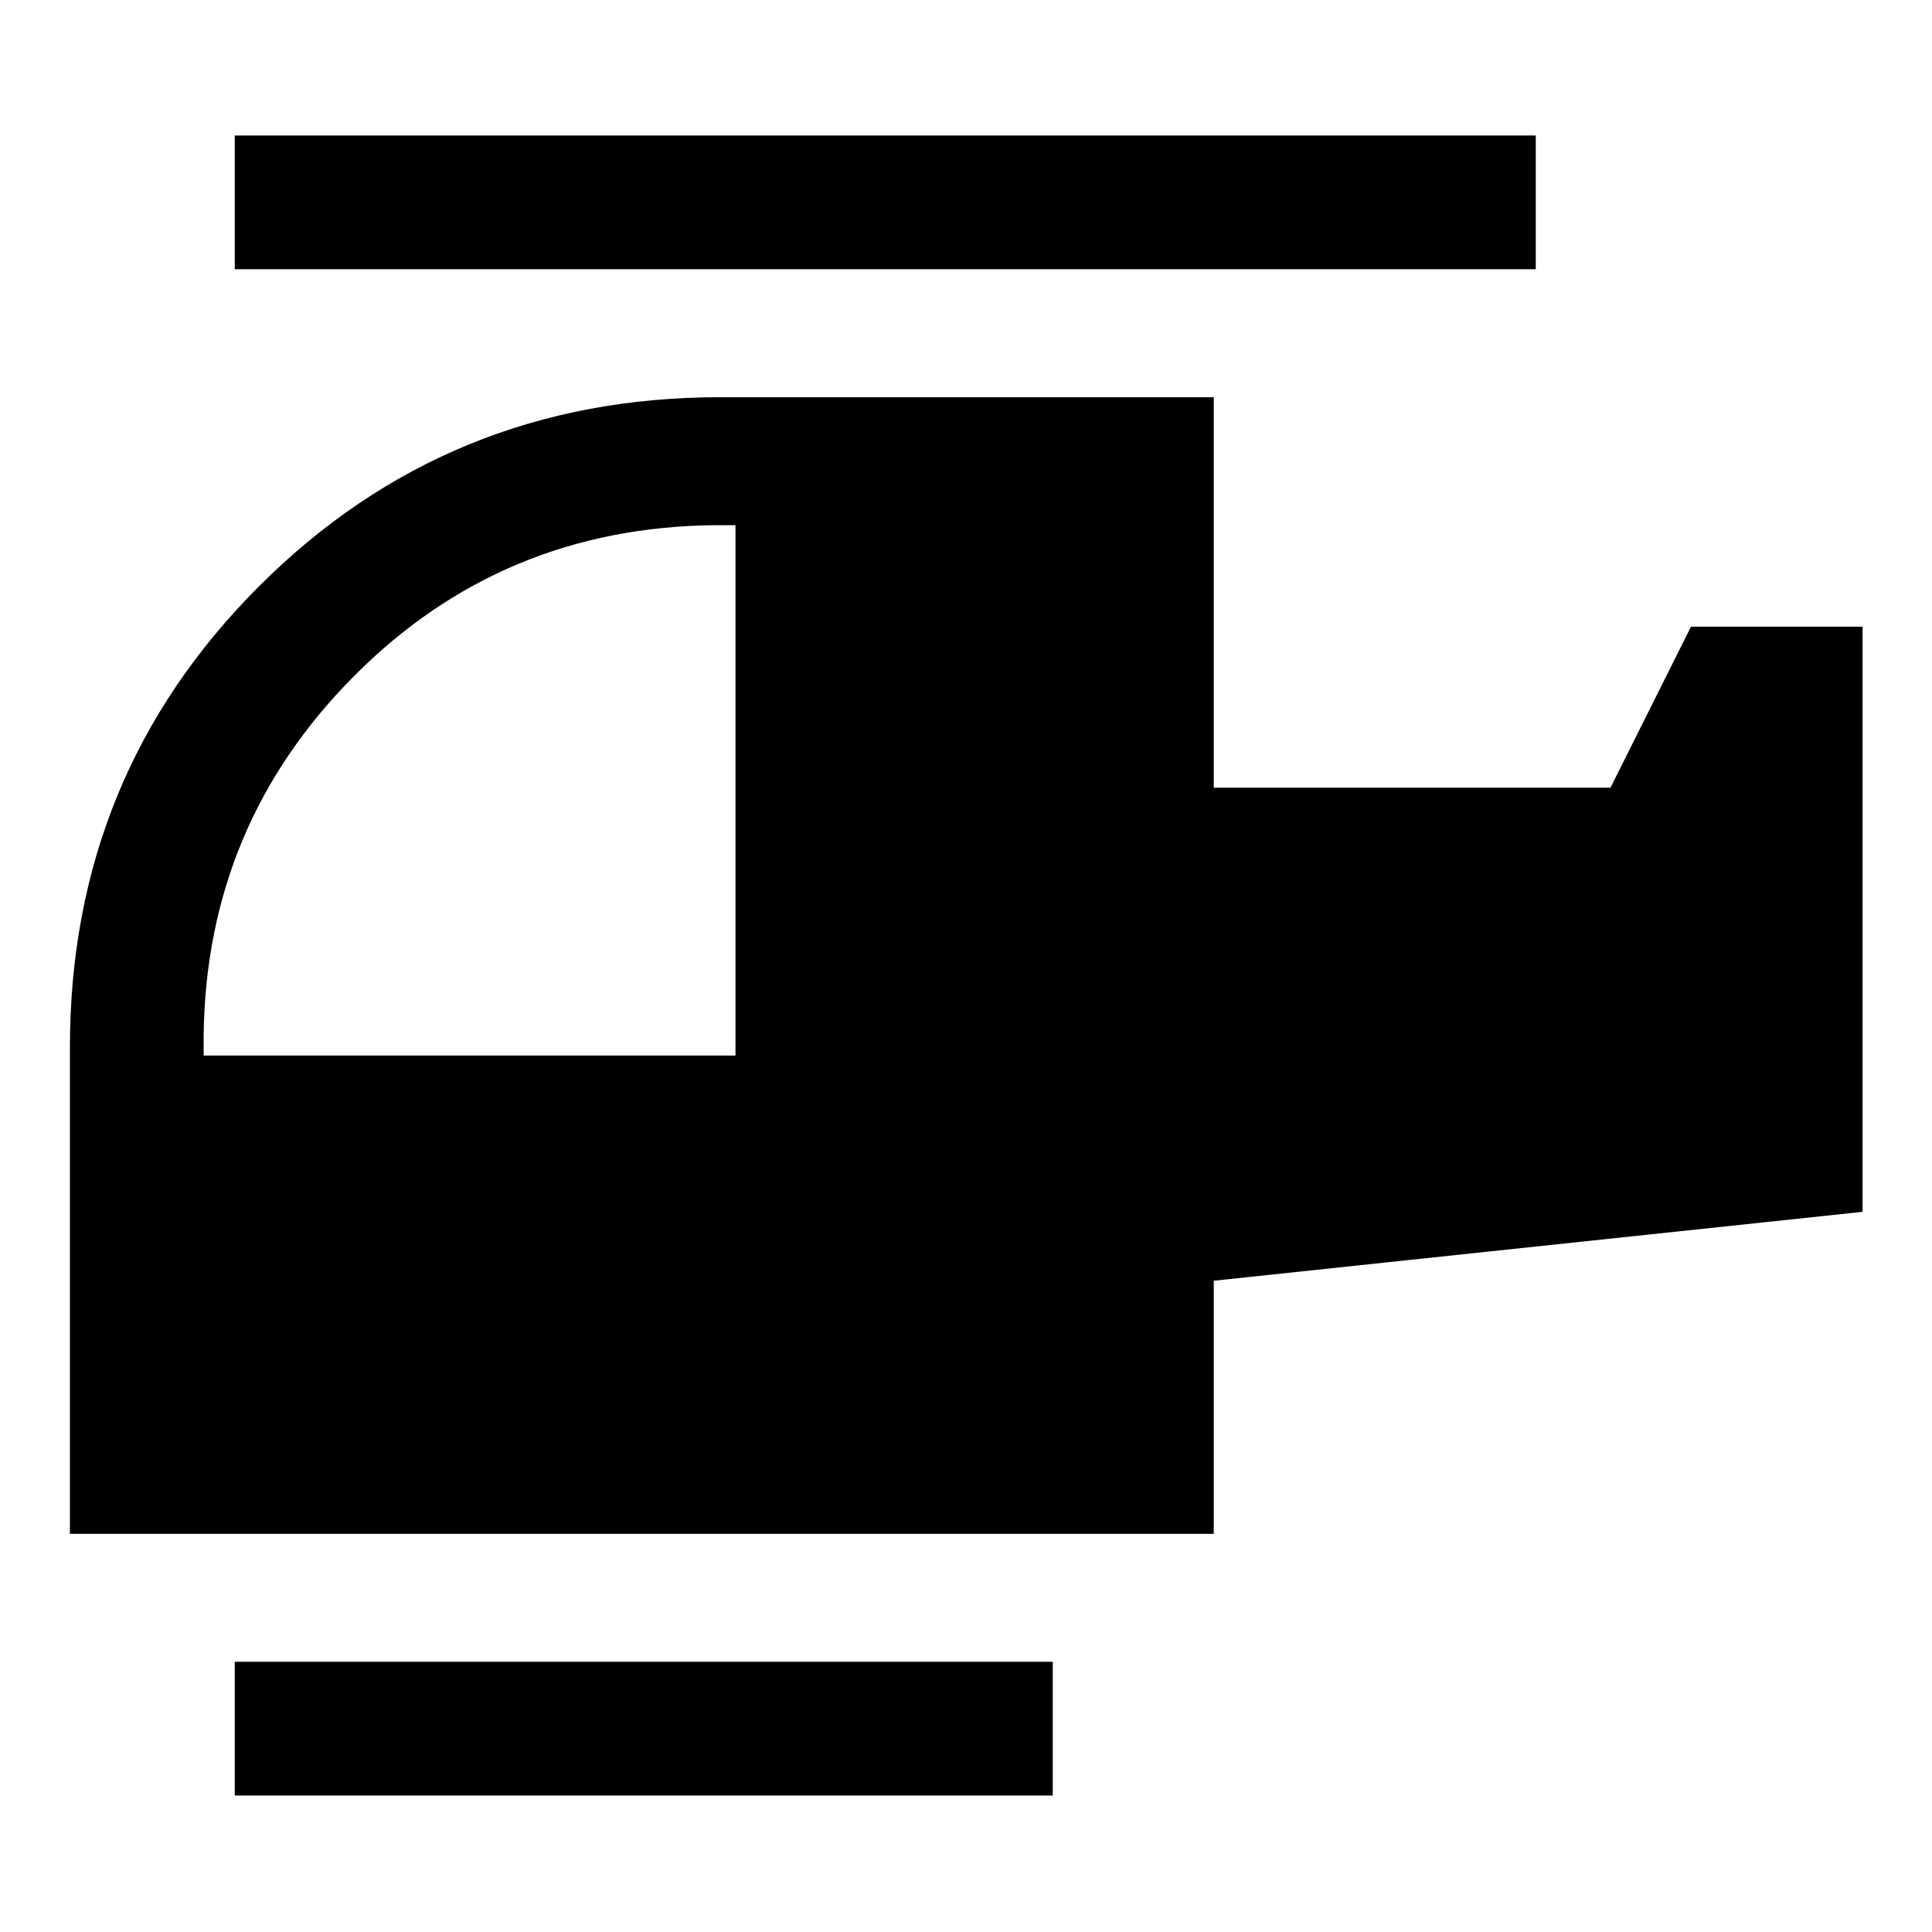 <svg xmlns="http://www.w3.org/2000/svg" height="48" viewBox="0 -960 960 960" width="48"><path d="M365.456-435.5v-263.543h-10q-105.891.956-179.478 74.923-73.587 73.968-74.782 178.62v10h264.26ZM523.109-67.804H116.652v-66.457h406.457v66.457Zm80-130.044H34.739v-241.717q0-135.152 93.968-229.109 93.968-93.956 229.141-93.956h245.261v194.021h197.13l40-80H925.5v290.761l-322.391 34.239v125.761Zm160-628.37H116.652v-66.456h646.457v66.456Z"/></svg>
